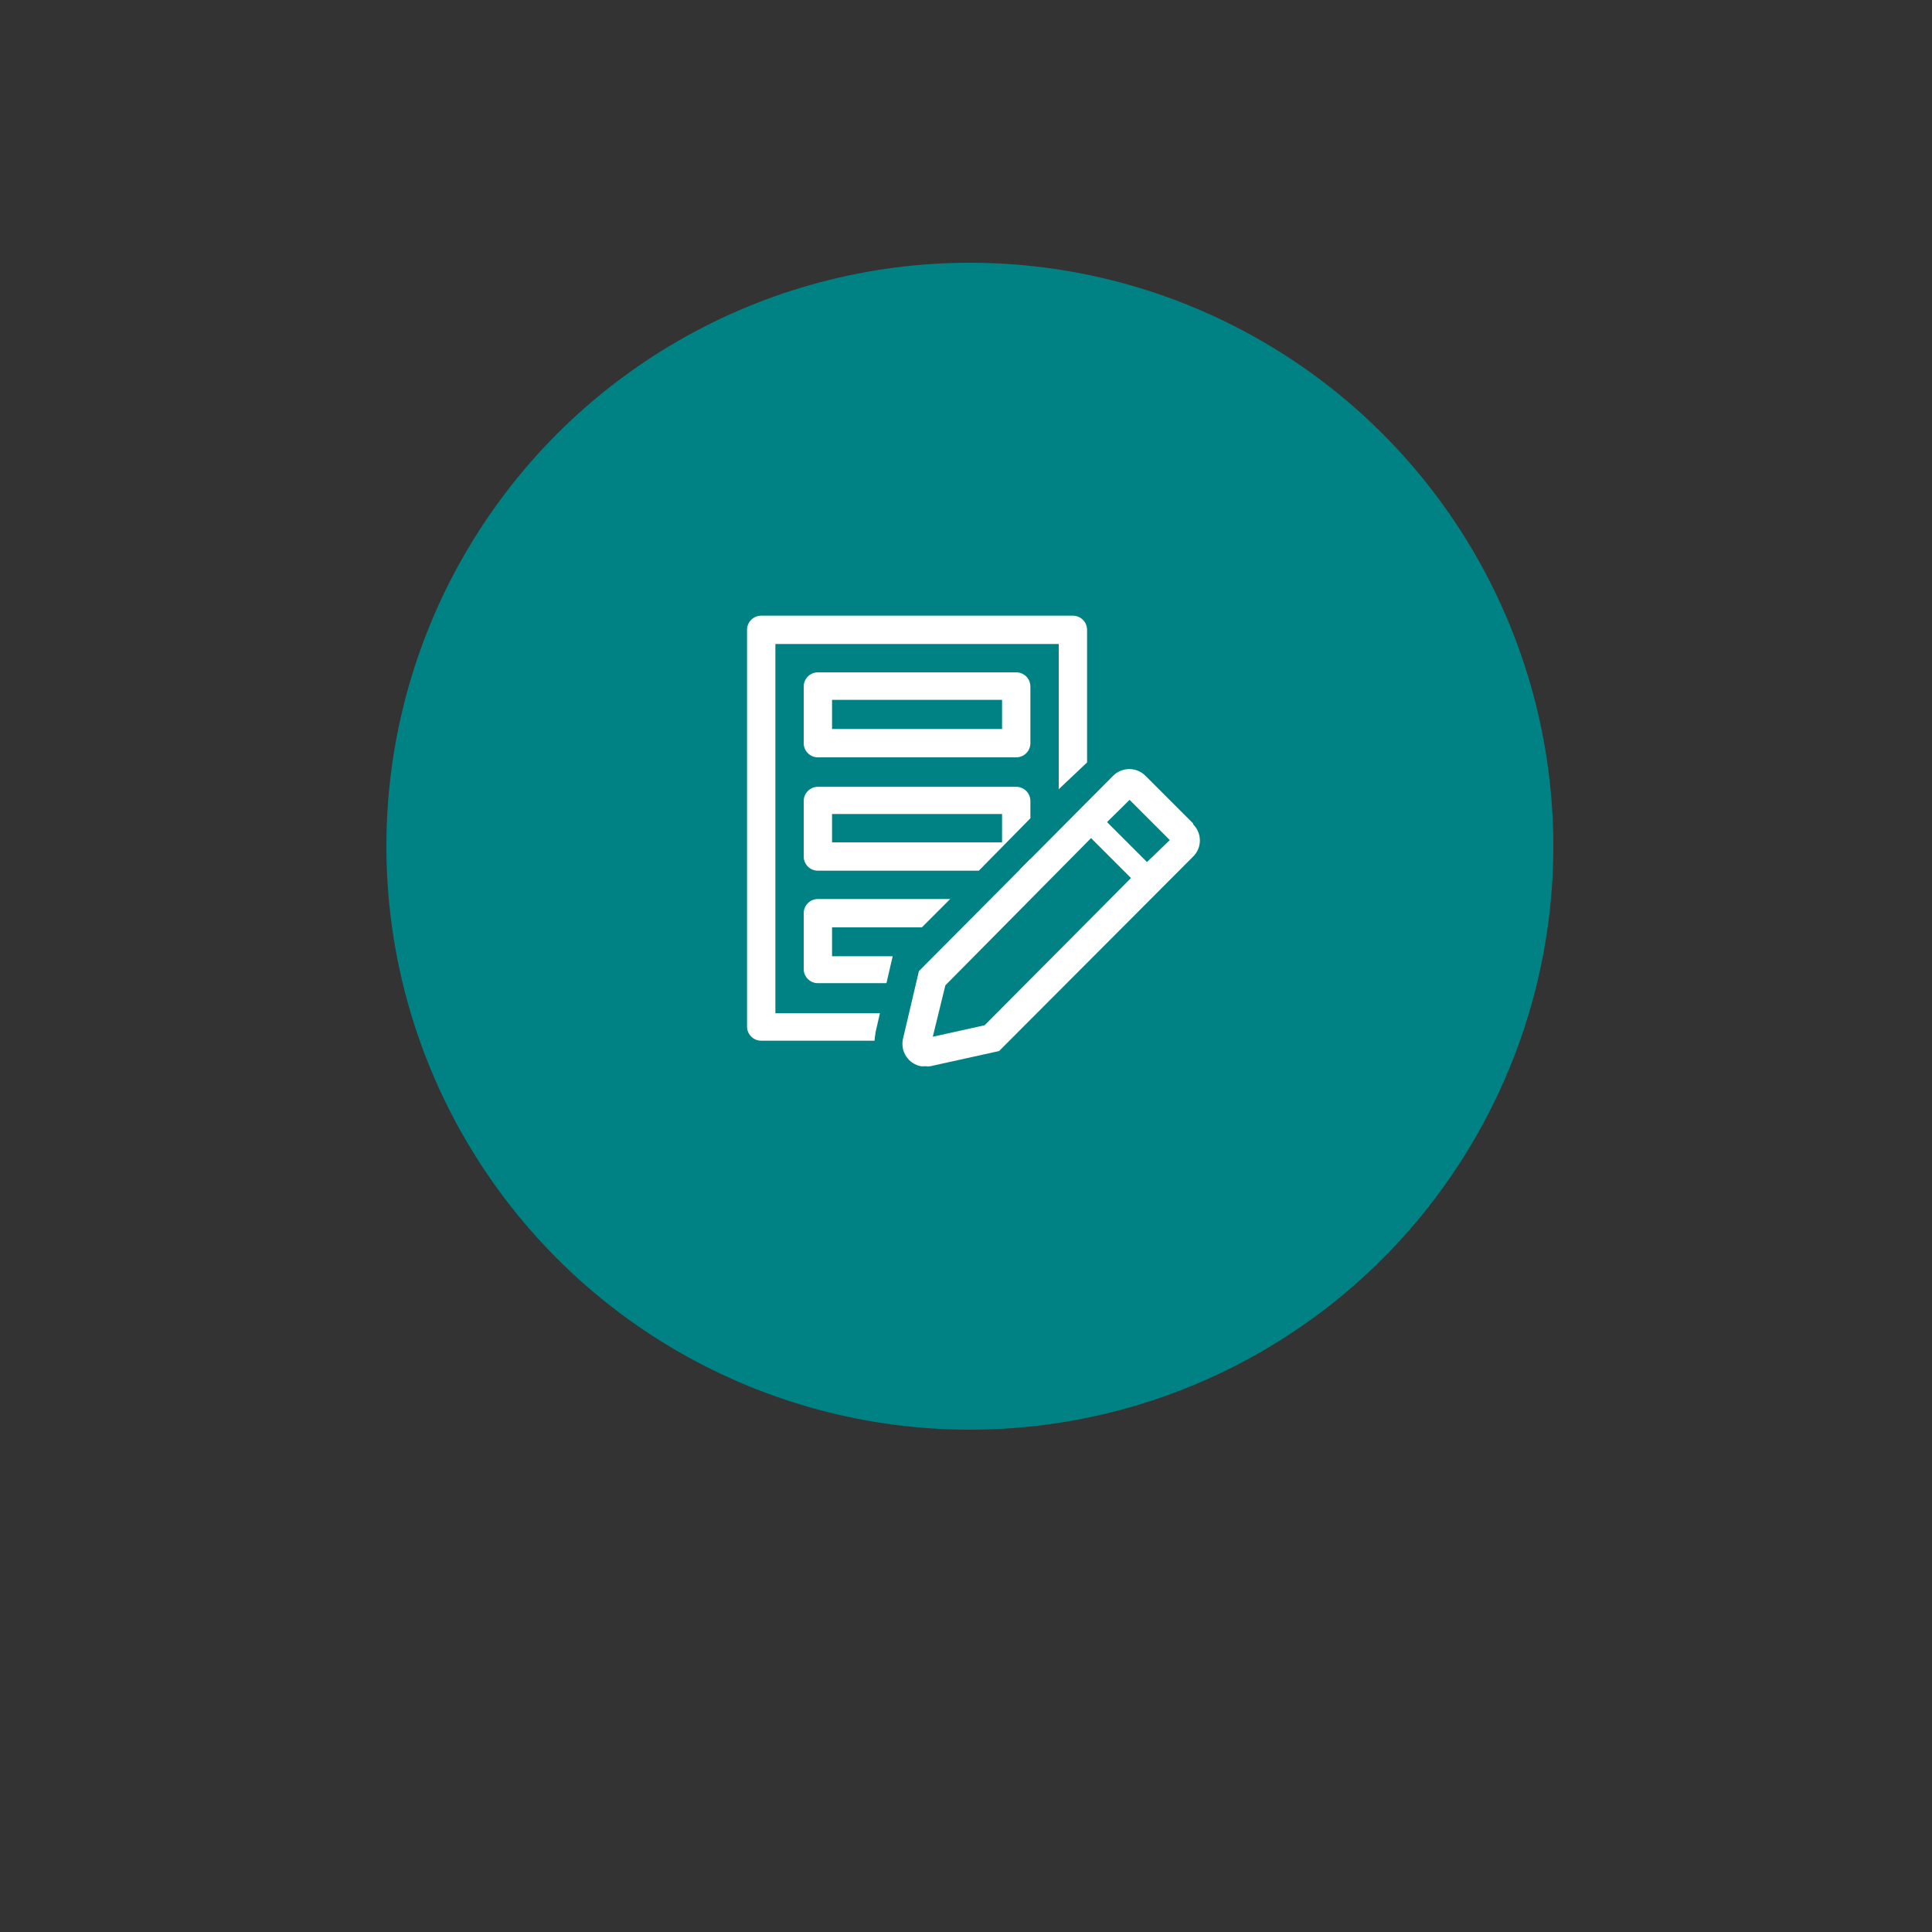 <svg width="250" height="250" viewBox="0 0 250 250" fill="none" xmlns="http://www.w3.org/2000/svg">

<rect x="0" y="0" width="250" height="250" fill="#333333" stroke="none"/>

<circle cx="125.5" cy="109.5" r="75.5" fill="#008284"/>
<g clip-path="url(#clip0_720_73252)">
<path d="M131.5 98H105.833C105.347 98 104.881 97.807 104.537 97.463C104.193 97.119 104 96.653 104 96.167V88.833C104 88.347 104.193 87.881 104.537 87.537C104.881 87.193 105.347 87 105.833 87H131.5C131.986 87 132.453 87.193 132.796 87.537C133.14 87.881 133.333 88.347 133.333 88.833V96.167C133.333 96.653 133.14 97.119 132.796 97.463C132.453 97.807 131.986 98 131.5 98ZM107.667 94.333H129.667V90.557H107.667V94.333Z" fill="white"/>
<path d="M131.5 101.813H105.833C105.347 101.813 104.881 102.007 104.537 102.35C104.193 102.694 104 103.16 104 103.647V110.833C104 111.32 104.193 111.786 104.537 112.13C104.881 112.474 105.347 112.667 105.833 112.667H126.66L133.333 105.883V103.647C133.333 103.16 133.14 102.694 132.796 102.35C132.453 102.007 131.986 101.813 131.5 101.813ZM129.667 109H107.667V105.333H129.667V109Z" fill="white"/>
<path d="M113.276 133.768V133.658L113.863 131.11H100.333V83.333H136.999V102.125L140.666 98.66V81.5C140.666 81.014 140.473 80.547 140.129 80.204C139.785 79.86 139.319 79.667 138.833 79.667H98.499C98.013 79.667 97.547 79.86 97.203 80.204C96.859 80.547 96.666 81.014 96.666 81.5V132.833C96.666 133.32 96.859 133.786 97.203 134.13C97.547 134.473 98.013 134.667 98.499 134.667H113.166C113.181 134.365 113.218 134.065 113.276 133.768Z" fill="white"/>
<path d="M133.334 111.145L131.904 112.593C132.259 112.52 132.584 112.344 132.839 112.086C133.093 111.828 133.266 111.501 133.334 111.145Z" fill="white"/>
<path d="M104 125.39C104 125.876 104.193 126.343 104.537 126.686C104.881 127.03 105.347 127.223 105.833 127.223H114.707L115.257 124.84L115.495 123.832V123.74H107.667V120H119.29L122.957 116.333H105.833C105.347 116.333 104.881 116.527 104.537 116.87C104.193 117.214 104 117.68 104 118.167V125.39Z" fill="white"/>
<path d="M154.398 106.562L148.22 100.383C147.945 100.108 147.62 99.89 147.261 99.741C146.902 99.593 146.518 99.516 146.13 99.516C145.741 99.516 145.357 99.593 144.998 99.741C144.64 99.89 144.314 100.108 144.04 100.383L118.905 125.665L116.833 134.483C116.755 134.864 116.754 135.256 116.828 135.637C116.902 136.018 117.051 136.381 117.265 136.704C117.48 137.028 117.756 137.306 118.078 137.523C118.401 137.739 118.762 137.89 119.143 137.967C119.332 137.986 119.522 137.986 119.711 137.967C119.936 138.003 120.165 138.003 120.39 137.967L129.281 136.005L154.398 110.833C154.672 110.561 154.89 110.237 155.039 109.879C155.187 109.522 155.264 109.139 155.264 108.753C155.264 108.366 155.187 107.983 155.039 107.626C154.89 107.269 154.672 106.944 154.398 106.672V106.562ZM127.411 132.668L120.701 134.153L122.333 127.498L141.18 108.45L146.35 113.62L127.411 132.668ZM148.421 111.548L143.251 106.378L146.166 103.5L151.373 108.707L148.421 111.548Z" fill="white"/>
</g>

</svg>
